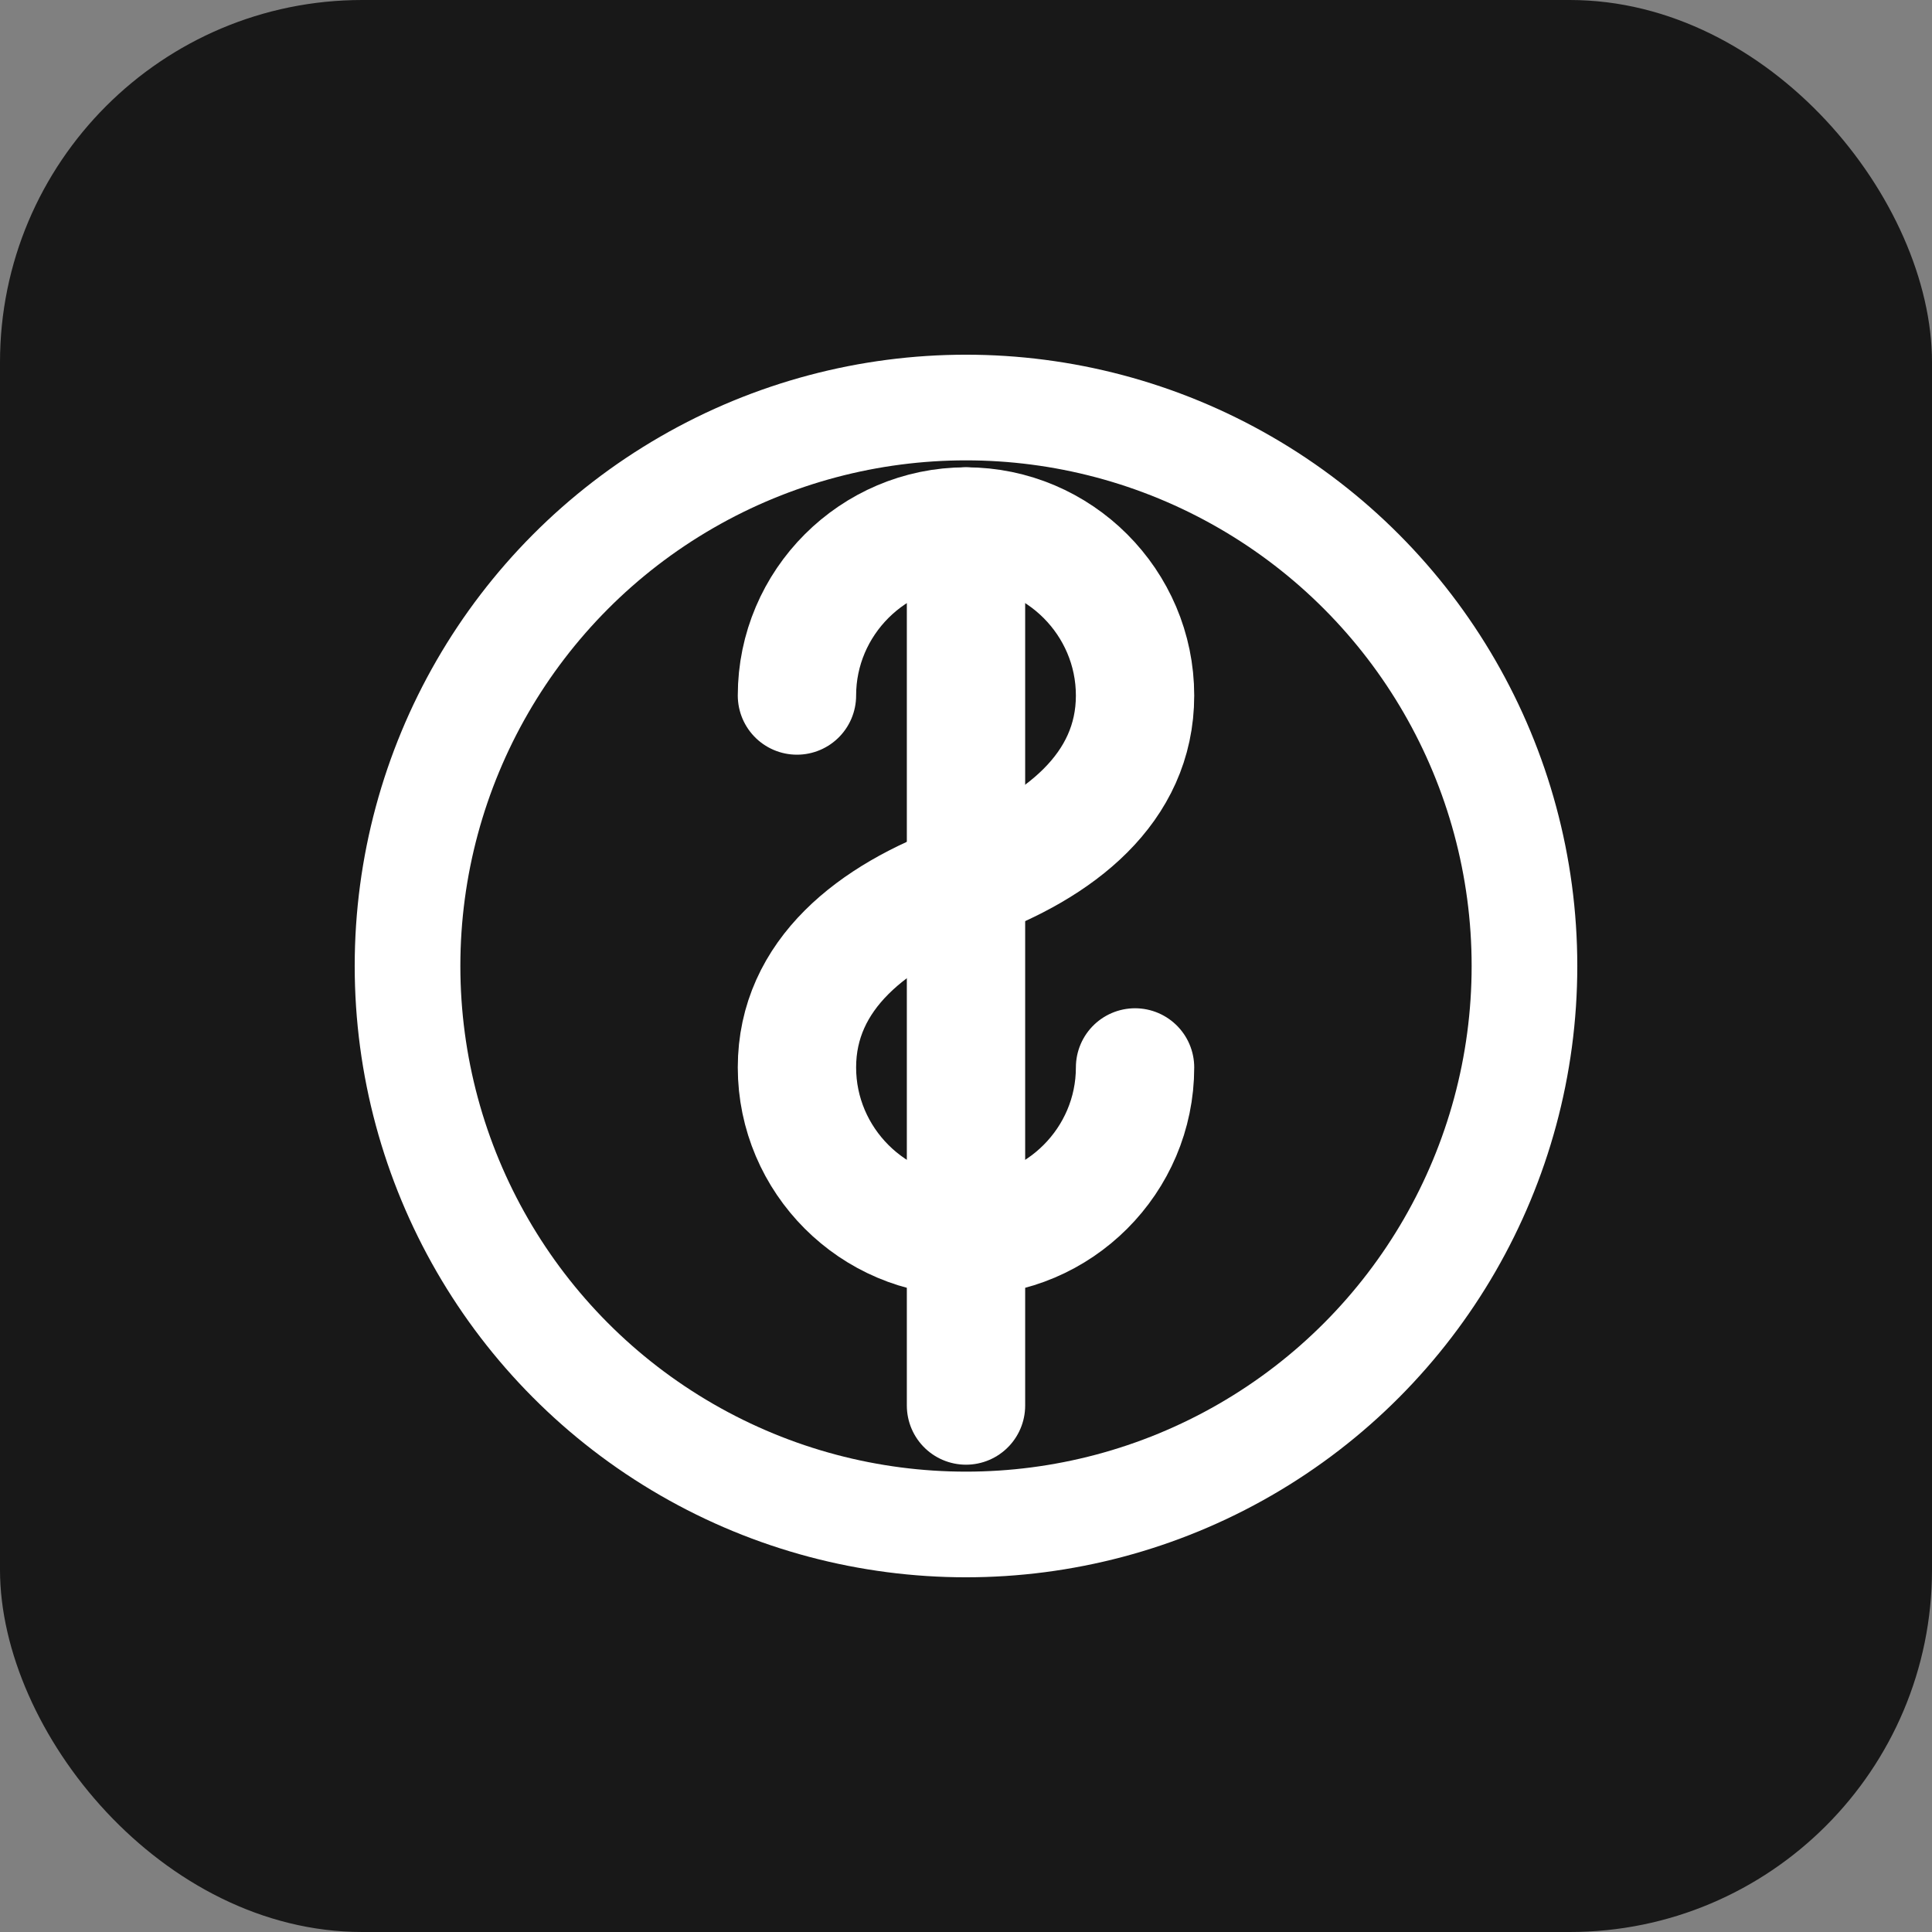 <svg xmlns="http://www.w3.org/2000/svg" viewBox="0 0 512 512">
  <rect x="0" y="0" width="512" height="512" fill="#808080" stroke="none"/>
  <rect width="512" height="512" rx="96" ry="96" fill="#181818"/>
  <!-- Ícono estilo Material: símbolo de dólar dentro de un círculo -->
  <circle cx="256" cy="256" r="148" fill="none" stroke="#ffffff" stroke-width="28"/>
  <g transform="translate(256 256) scale(1.12) translate(-256 -256)">
    <path d="M256 152v208" fill="none" stroke="#ffffff" stroke-width="28" stroke-linecap="round" stroke-linejoin="round"/>
    <path d="M216 192c0-22 18-40 40-40s40 18 40 40-18 36-40 44-40 22-40 44 18 40 40 40 40-18 40-40" fill="none" stroke="#ffffff" stroke-width="28" stroke-linecap="round" stroke-linejoin="round"/>
  </g>
</svg>

